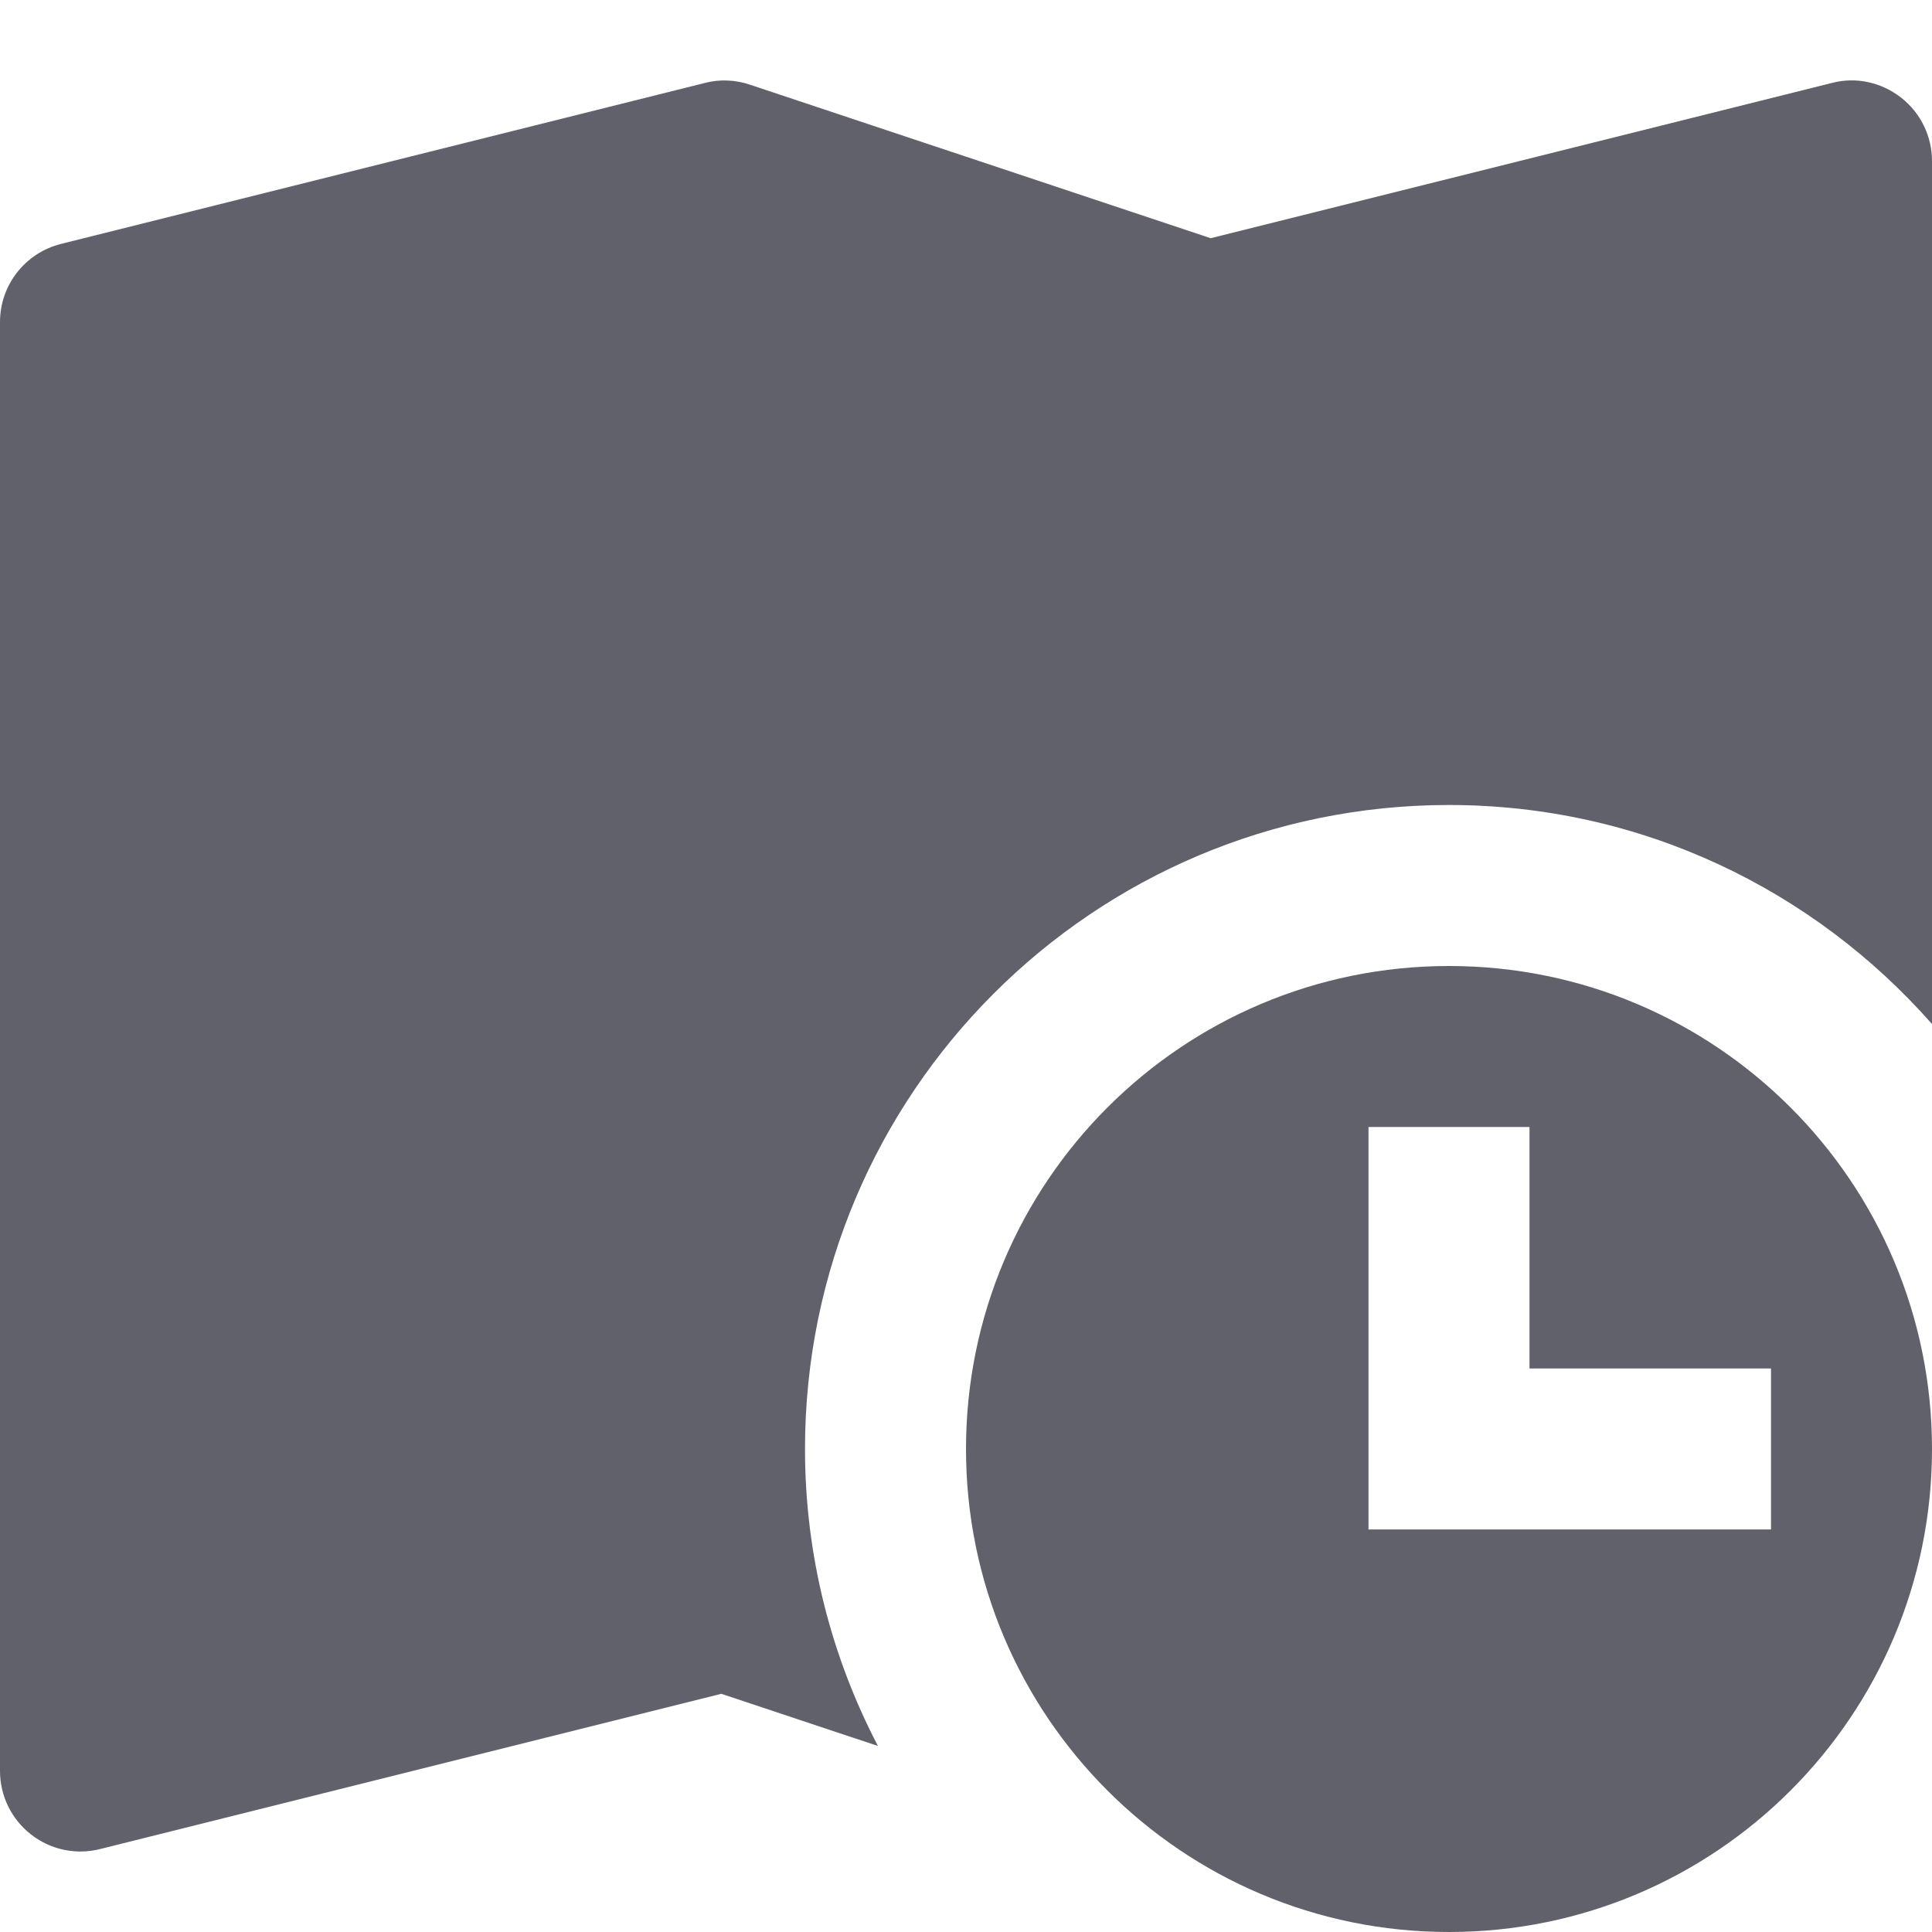 <svg xmlns="http://www.w3.org/2000/svg" height="24" width="24" viewBox="0 0 24 24"><path data-color="color-2" fill="#61616b" d="M18,24c3.314,0,6-2.686,6-6s-2.686-6-6-6s-6,2.686-6,6S14.686,24,18,24z M17,14h2v3h3v2h-5V14 z"></path> <path fill="#61616b" d="M10,18c0-4.418,3.582-8,8-8c2.393,0,4.534,1.056,6,2.721V2c0-0.308-0.142-0.599-0.385-0.788 c-0.243-0.19-0.56-0.26-0.857-0.182L15.04,2.959L9.316,1.052C9.137,0.991,8.941,0.982,8.758,1.03l-8,2C0.312,3.142,0,3.541,0,4v18 c0,0.308,0.142,0.599,0.385,0.788C0.562,22.927,0.779,23,1,23c0.081,0,0.162-0.01,0.242-0.03l7.718-1.929l1.946,0.648 C10.33,20.585,10,19.332,10,18z"></path></svg>